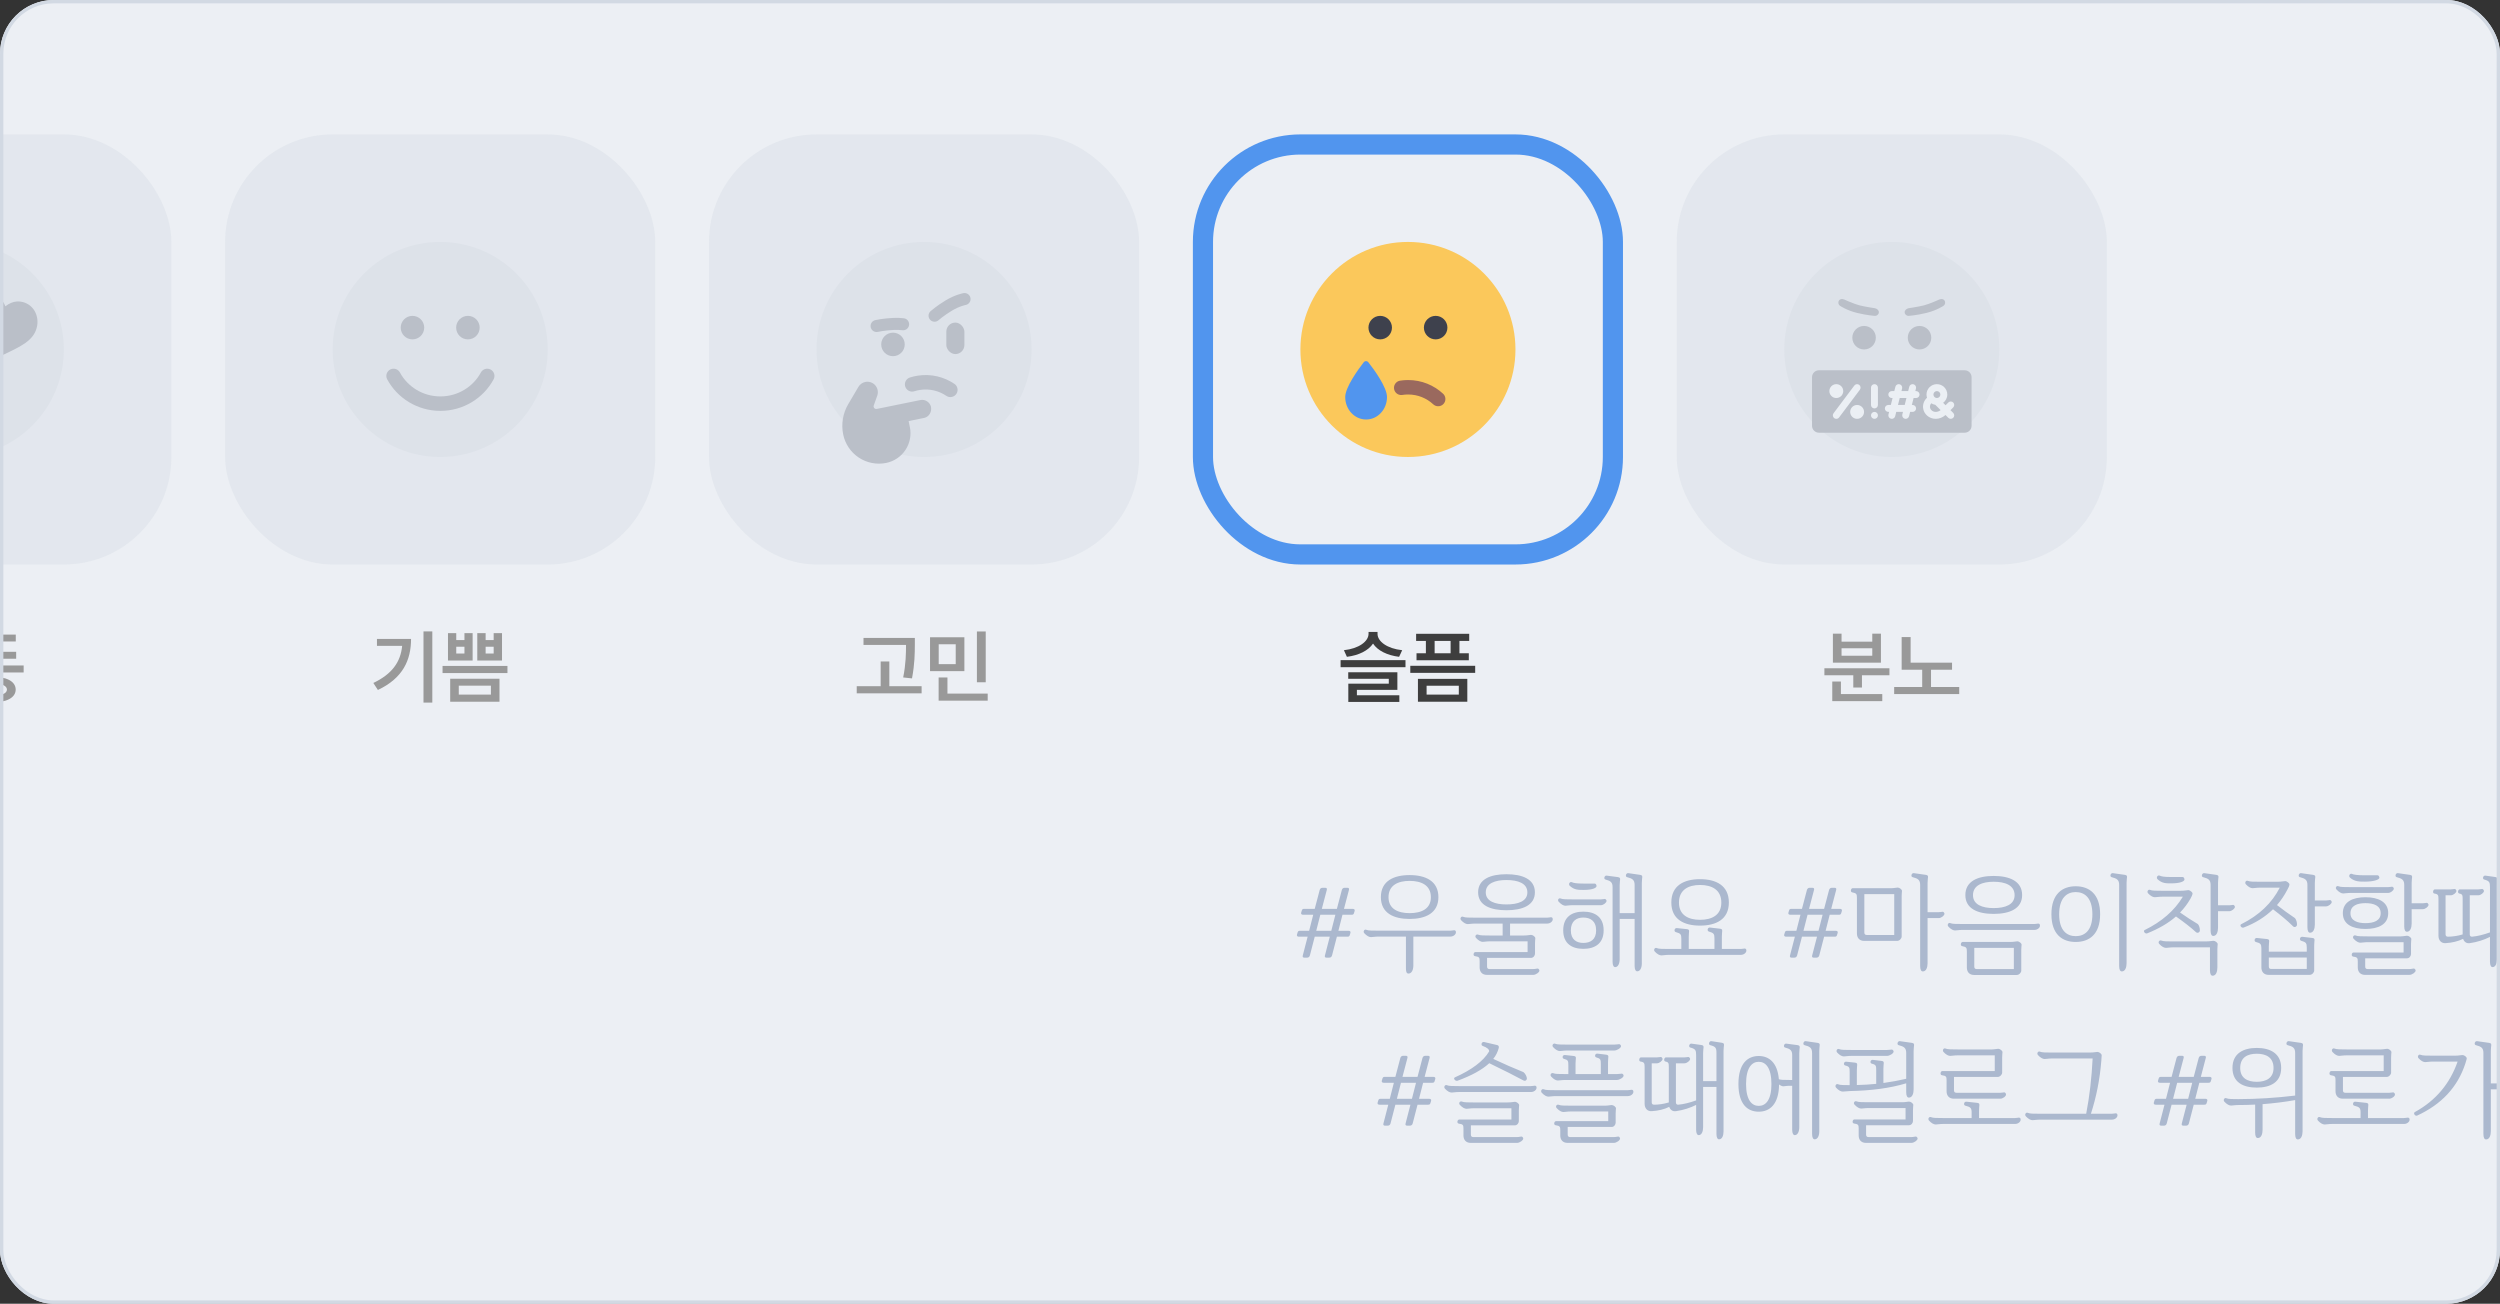 <svg width="744" height="388" viewBox="0 0 744 388" fill="none" xmlns="http://www.w3.org/2000/svg">
<rect x="0" y="0" width="744" height="388" fill="#333333" stroke="none"/>
<g clip-path="url(#clip0_1_32686)">
<rect width="744" height="388" rx="16" fill="#ECEFF4"/>
<path d="M424.96 328.76H421.856L420.416 334.328C420.288 334.776 420 335 419.552 335H418.784C418.336 335 418.176 334.776 418.304 334.328L419.744 328.76H415.264L413.824 334.328C413.696 334.776 413.408 335 412.96 335H412.192C411.744 335 411.584 334.776 411.712 334.328L413.152 328.76H410.56C410.112 328.76 409.856 328.536 409.984 328.12L410.176 327.48C410.304 327.096 410.464 327 410.912 327H413.6L414.816 322.232H411.808C411.36 322.232 411.104 322.008 411.232 321.592L411.424 320.952C411.552 320.568 411.712 320.472 412.16 320.472H415.264L416.736 314.872C416.864 314.424 417.152 314.2 417.6 314.2H418.368C418.816 314.2 418.976 314.424 418.848 314.872L417.376 320.472H421.856L423.328 314.872C423.456 314.424 423.744 314.2 424.192 314.2H424.96C425.408 314.2 425.568 314.424 425.44 314.872L423.968 320.472H426.56C427.008 320.472 427.264 320.696 427.136 321.112L426.944 321.752C426.816 322.136 426.656 322.232 426.208 322.232H423.52L422.304 327H425.312C425.76 327 426.016 327.224 425.888 327.64L425.696 328.28C425.568 328.664 425.408 328.76 424.96 328.76ZM416.928 322.232L415.712 327H420.192L421.408 322.232H416.928ZM450.821 327.896C451.365 327.896 452.101 328.472 452.101 328.888C452.101 329.176 452.005 329.592 452.005 330.456V333.592V333.656C452.005 334.168 451.557 334.904 450.821 334.904H437.733V337.656C437.733 338.136 437.957 338.392 438.437 338.392H451.493C452.101 338.392 452.485 338.232 452.773 338.232C453.029 338.232 453.317 338.552 453.317 338.84C453.317 339.352 452.261 340.12 451.493 340.12H437.669C436.261 340.12 435.525 339.192 435.525 337.912V335.864C435.525 334.872 435.429 334.552 434.149 334.392C433.445 334.296 433.701 333.176 434.245 333.176H449.797V329.816H438.629C437.637 329.816 436.965 329.976 436.453 329.976C435.909 329.976 435.205 329.624 434.469 328.824C433.957 328.312 434.501 327.576 435.077 327.832C435.621 328.088 436.933 328.088 438.629 328.088H448.581C449.957 328.088 450.341 327.896 450.821 327.896ZM446.021 311.896C445.733 313.016 445.221 314.104 444.389 315.128C447.653 316.664 450.661 317.976 453.381 319.064C453.925 319.48 454.405 320.408 454.405 320.984C454.405 321.432 453.925 321.848 453.349 321.528C451.013 320.28 447.621 318.52 443.205 316.408C441.093 318.36 437.957 320.088 433.765 321.624C433.125 321.848 432.357 320.92 432.965 320.632C437.893 318.424 441.445 315.832 443.173 312.888C443.205 312.312 442.629 311.768 441.221 311.256C440.613 311.032 440.933 309.944 441.669 310.104L445.509 311C446.149 311.128 446.085 311.672 446.021 311.896ZM430.021 323.992C429.541 323.48 430.053 322.68 430.629 322.968C431.173 323.224 432.485 323.224 434.181 323.224H455.621C456.197 323.224 456.453 323.096 456.741 323.096C457.125 323.096 457.285 323.32 457.285 323.704C457.285 324.344 456.549 324.984 455.621 324.984H434.181C433.189 324.984 432.517 325.144 432.005 325.144C431.461 325.144 430.757 324.792 430.021 323.992ZM479.634 328.856C480.178 328.856 480.914 329.432 480.914 329.848C480.914 330.136 480.818 330.552 480.818 331.416V334.072V334.136C480.818 334.648 480.37 335.384 479.634 335.384H466.546V337.656C466.546 338.136 466.77 338.392 467.25 338.392H480.306C480.914 338.392 481.298 338.232 481.586 338.232C481.842 338.232 482.13 338.552 482.13 338.84C482.13 339.352 481.074 340.12 480.306 340.12H466.482C465.074 340.12 464.338 339.192 464.338 337.912V336.344C464.338 335.352 464.242 335.032 462.962 334.872C462.258 334.776 462.514 333.656 463.058 333.656H478.61V330.776H467.442C466.45 330.776 465.778 330.936 465.266 330.936C464.722 330.936 464.018 330.584 463.282 329.784C462.77 329.272 463.314 328.536 463.89 328.792C464.434 329.048 465.746 329.048 467.442 329.048H477.778C478.834 329.016 479.186 328.856 479.634 328.856ZM481.202 321.4H465.81C464.818 321.4 464.146 321.56 463.634 321.56C463.09 321.56 462.386 321.208 461.65 320.408C461.138 319.896 461.682 319.128 462.258 319.384C462.802 319.64 464.114 319.64 465.81 319.64H466.738V317.016C466.738 315.704 466.674 315.448 465.394 315.096C464.786 314.936 464.978 313.88 465.746 313.976L468.402 314.264C469.042 314.328 468.978 314.744 468.978 314.968C468.978 315.256 468.882 315.672 468.882 316.536V319.64H476.402V316.632C476.402 315.352 476.338 315.032 475.058 314.68C474.45 314.52 474.642 313.464 475.41 313.56L478.066 313.88C478.706 313.976 478.642 314.36 478.642 314.584C478.642 314.872 478.546 315.288 478.546 316.152V319.64H481.202C481.874 319.64 482.354 319.512 482.642 319.512C482.898 319.512 483.186 319.832 483.186 320.12C483.186 320.632 482.002 321.4 481.202 321.4ZM458.834 325.208C458.354 324.696 458.866 323.896 459.442 324.184C459.986 324.44 461.298 324.44 462.994 324.44H484.434C485.01 324.44 485.266 324.312 485.554 324.312C485.938 324.312 486.098 324.536 486.098 324.92C486.098 325.56 485.362 326.2 484.434 326.2H462.994C462.002 326.2 461.33 326.36 460.818 326.36C460.274 326.36 459.57 326.008 458.834 325.208ZM480.434 312.632H466.385C465.394 312.632 464.722 312.792 464.21 312.792C463.666 312.792 462.962 312.44 462.226 311.64C461.714 311.128 462.258 310.36 462.834 310.616C463.378 310.872 464.69 310.872 466.385 310.872H480.434C481.106 310.872 481.586 310.744 481.874 310.744C482.13 310.744 482.418 311.064 482.418 311.352C482.418 311.864 481.234 312.632 480.434 312.632ZM506.846 313.4V321.752H510.814V313.336C510.814 311.832 510.558 311.448 508.926 311.032C508.318 310.872 508.638 309.752 509.31 309.848L512.446 310.328C513.118 310.424 513.054 310.808 513.054 311.032C513.054 311.288 512.926 311.832 512.926 312.728V336.696C512.926 337.944 512.51 339.064 511.582 339.064C511.166 339.064 510.814 338.584 510.814 337.464V323.48H506.846V335.448C506.846 336.696 506.43 337.816 505.534 337.816C505.118 337.816 504.766 337.336 504.766 336.216V328.824C502.974 329.72 500.99 330.36 498.782 330.68C497.726 330.84 497.054 330.232 496.766 329.4C495.294 330.136 493.566 330.552 491.582 330.68C490.174 330.776 489.438 329.752 489.438 328.472V317.56C489.438 316.44 489.342 316.088 488.254 315.928C487.55 315.832 487.838 314.68 488.35 314.68H493.118C493.726 314.68 493.95 314.552 494.238 314.552C494.494 314.552 494.782 314.872 494.782 315.16C494.782 315.672 493.822 316.44 493.118 316.44H491.55V328.024C491.55 328.504 491.774 328.76 492.254 328.76C493.566 328.76 495.134 328.536 496.638 328.088V317.56C496.638 316.44 496.574 316.088 495.678 315.928C494.974 315.8 495.262 314.68 495.774 314.68H501.31C501.918 314.68 502.142 314.552 502.43 314.552C502.686 314.552 502.974 314.872 502.974 315.16C502.974 315.672 502.014 316.44 501.31 316.44H498.75V328.024C498.75 328.504 498.974 328.792 499.454 328.76C501.15 328.6 502.878 328.152 504.766 327.48V313.976C504.766 312.536 504.574 312.152 503.006 311.736C502.43 311.576 502.718 310.488 503.39 310.584L506.366 311C507.038 311.096 506.974 311.48 506.974 311.704C506.974 311.96 506.846 312.504 506.846 313.4ZM517.355 322.584C517.355 316.536 520.075 314.264 523.403 314.264C526.411 314.264 528.971 316.184 529.387 321.176C529.867 321.368 530.763 321.4 532.523 321.4H533.355V314.008C533.355 312.568 532.779 312.152 531.211 311.736C530.635 311.576 530.923 310.488 531.595 310.584L534.987 311.032C535.659 311.128 535.595 311.512 535.595 311.736C535.595 311.992 535.467 312.536 535.467 313.432V335.448C535.467 336.696 535.019 337.816 534.123 337.816C533.707 337.816 533.355 337.336 533.355 336.216V323.128H532.523C531.531 323.128 531.211 323.288 530.699 323.288C530.411 323.288 529.931 323.096 529.451 322.744C529.387 328.664 526.667 330.84 523.403 330.84C520.075 330.84 517.355 328.632 517.355 322.584ZM519.627 322.616C519.627 327.416 521.355 329.112 523.403 329.112C525.451 329.112 527.179 327.416 527.179 322.616C527.179 317.752 525.451 315.992 523.403 315.992C521.355 315.992 519.627 317.752 519.627 322.616ZM541.419 312.76V336.696C541.419 337.944 540.971 339.064 540.043 339.064C539.627 339.064 539.275 338.584 539.275 337.464V313.368C539.275 311.864 538.635 311.448 537.003 311.032C536.395 310.872 536.715 309.752 537.387 309.848L540.939 310.36C541.611 310.456 541.547 310.84 541.547 311.064C541.547 311.32 541.419 311.864 541.419 312.76ZM569.495 312.76V324.216C569.495 325.464 569.079 326.648 568.087 326.648C567.607 326.648 567.287 326.168 567.287 325.016V322.392C562.423 323.864 556.823 324.568 550.583 324.696C549.591 324.728 548.919 324.856 548.407 324.856C547.863 324.856 547.159 324.504 546.423 323.704C545.943 323.192 546.455 322.392 547.031 322.68C547.543 322.936 548.823 322.936 550.455 322.936V319C550.455 317.72 550.423 317.4 549.111 317.08C548.503 316.92 548.695 315.864 549.463 315.96L552.119 316.248C552.759 316.312 552.695 316.728 552.695 316.952C552.695 317.24 552.599 317.656 552.599 318.52V322.904C554.551 322.872 556.471 322.744 558.359 322.552V318.488C558.359 317.208 558.327 316.856 557.015 316.536C556.407 316.376 556.599 315.32 557.367 315.416L560.023 315.736C560.663 315.8 560.599 316.216 560.599 316.44C560.599 316.728 560.503 317.144 560.503 318.008V322.296C562.807 321.976 565.079 321.56 567.287 321.048V313.368C567.287 311.864 566.647 311.448 565.015 311.032C564.407 310.872 564.727 309.752 565.399 309.848L569.015 310.36C569.687 310.456 569.623 310.84 569.623 311.064C569.623 311.32 569.495 311.864 569.495 312.76ZM568.119 327.832C568.663 327.832 569.399 328.408 569.399 328.824C569.399 329.112 569.303 329.528 569.303 330.392V333.56V333.624C569.303 334.136 568.855 334.872 568.119 334.872H555.351V337.656C555.351 338.136 555.575 338.392 556.055 338.392H568.855C569.463 338.392 569.847 338.232 570.135 338.232C570.391 338.232 570.679 338.552 570.679 338.84C570.679 339.352 569.623 340.12 568.855 340.12H555.287C553.879 340.12 553.143 339.192 553.143 337.912V335.832C553.143 334.84 553.047 334.52 551.767 334.36C551.063 334.264 551.319 333.144 551.863 333.144H567.095V329.752H556.087C555.095 329.752 554.423 329.912 553.911 329.912C553.367 329.912 552.663 329.56 551.927 328.76C551.415 328.248 551.959 327.512 552.535 327.768C553.079 328.024 554.391 328.024 556.087 328.024H566.263C567.319 327.992 567.671 327.832 568.119 327.832ZM561.559 314.232H550.903C549.911 314.232 549.239 314.392 548.727 314.392C548.183 314.392 547.479 314.04 546.743 313.24C546.263 312.728 546.775 311.928 547.351 312.216C547.895 312.472 549.207 312.472 550.903 312.472H561.559C562.231 312.472 562.711 312.344 562.999 312.344C563.255 312.344 563.543 312.664 563.543 312.952C563.543 313.496 562.359 314.232 561.559 314.232ZM594.66 312.12C595.204 312.12 595.94 312.696 595.94 313.112C595.94 313.4 595.844 313.816 595.844 314.68V319.16V319.224C595.844 319.768 595.204 320.504 594.5 320.504H581.508V324.472C581.508 324.952 581.732 325.208 582.212 325.208H595.332C595.908 325.208 596.164 325.08 596.452 325.08C596.708 325.08 596.996 325.432 596.996 325.72C596.996 326.264 596.036 326.968 595.332 326.968H581.444C580.036 326.968 579.3 326.04 579.3 324.76V321.464C579.3 320.472 579.204 320.152 577.924 319.992C577.22 319.896 577.508 318.744 578.02 318.744H593.636V314.072H582.564C581.572 314.072 580.9 314.232 580.388 314.232C579.844 314.232 579.14 313.88 578.404 313.08C577.924 312.568 578.436 311.768 579.012 312.056C579.556 312.312 580.868 312.312 582.564 312.312H592.804C593.86 312.28 594.244 312.12 594.66 312.12ZM574.084 333.496C573.604 332.984 574.116 332.184 574.692 332.472C575.236 332.728 576.548 332.728 578.244 332.728H586.756V331.032C586.756 329.752 586.436 329.432 584.868 329.048C584.26 328.888 584.452 327.768 585.22 327.864L588.484 328.216C589.124 328.28 589.06 328.696 589.06 328.92C589.06 329.208 588.964 329.624 588.964 330.488V332.728H599.684C600.26 332.728 600.516 332.6 600.804 332.6C601.188 332.6 601.348 332.824 601.348 333.208C601.348 333.848 600.612 334.488 599.684 334.488H578.244C577.252 334.488 576.58 334.648 576.068 334.648C575.524 334.648 574.82 334.296 574.084 333.496ZM625.36 315.608C624.912 321.272 623.856 326.52 622.256 331.448H628.496C629.072 331.448 629.328 331.32 629.616 331.32C630 331.32 630.16 331.544 630.16 331.928C630.16 332.568 629.424 333.208 628.496 333.208H607.056C606.064 333.208 605.392 333.368 604.88 333.368C604.336 333.368 603.632 333.016 602.896 332.216C602.416 331.704 602.928 330.904 603.504 331.192C604.048 331.448 605.36 331.448 607.056 331.448H620.848C621.872 326.2 622.48 320.696 622.768 315H610.672C609.68 315 609.008 315.16 608.496 315.16C607.952 315.16 607.248 314.808 606.512 314.008C606.032 313.496 606.544 312.696 607.12 312.984C607.664 313.24 608.976 313.24 610.672 313.24H621.84C623.184 313.24 623.728 313.048 624.176 313.048C624.72 313.048 625.456 313.624 625.456 314.04C625.456 314.328 625.392 314.744 625.36 315.608Z" fill="#ABB8CE"/>
<path d="M655.96 328.76H652.856L651.416 334.328C651.288 334.776 651 335 650.552 335H649.784C649.336 335 649.176 334.776 649.304 334.328L650.744 328.76H646.264L644.824 334.328C644.696 334.776 644.408 335 643.96 335H643.192C642.744 335 642.584 334.776 642.712 334.328L644.152 328.76H641.56C641.112 328.76 640.856 328.536 640.984 328.12L641.176 327.48C641.304 327.096 641.464 327 641.912 327H644.6L645.816 322.232H642.808C642.36 322.232 642.104 322.008 642.232 321.592L642.424 320.952C642.552 320.568 642.712 320.472 643.16 320.472H646.264L647.736 314.872C647.864 314.424 648.152 314.2 648.6 314.2H649.368C649.816 314.2 649.976 314.424 649.848 314.872L648.376 320.472H652.856L654.328 314.872C654.456 314.424 654.744 314.2 655.192 314.2H655.96C656.408 314.2 656.568 314.424 656.44 314.872L654.968 320.472H657.56C658.008 320.472 658.264 320.696 658.136 321.112L657.944 321.752C657.816 322.136 657.656 322.232 657.208 322.232H654.52L653.304 327H656.312C656.76 327 657.016 327.224 656.888 327.64L656.696 328.28C656.568 328.664 656.408 328.76 655.96 328.76ZM647.928 322.232L646.712 327H651.192L652.408 322.232H647.928ZM664.381 317.816C664.381 313.496 667.613 311.864 671.613 311.864C675.613 311.864 678.877 313.496 678.877 317.816C678.877 322.136 675.613 323.672 671.613 323.672C667.613 323.672 664.381 322.136 664.381 317.816ZM666.141 327.096C671.549 327.096 677.597 326.712 683.037 326.04V313.368C683.037 311.864 682.397 311.448 680.765 311.032C680.157 310.872 680.477 309.752 681.149 309.848L684.765 310.36C685.437 310.456 685.373 310.84 685.373 311.064C685.373 311.32 685.245 311.864 685.245 312.76V336.664C685.245 337.912 684.829 339.096 683.837 339.096C683.357 339.096 683.037 338.616 683.037 337.464V327.384C679.997 327.928 676.701 328.344 673.341 328.6V336.248C673.341 337.496 672.925 338.68 671.933 338.68C671.453 338.68 671.133 338.2 671.133 337.048V328.728C669.437 328.824 667.773 328.856 666.141 328.856C665.149 328.856 664.477 329.016 663.965 329.016C663.421 329.016 662.717 328.664 661.981 327.864C661.501 327.352 662.013 326.552 662.589 326.84C663.133 327.096 664.445 327.096 666.141 327.096ZM666.685 317.848C666.685 320.888 668.925 321.944 671.613 321.944C674.301 321.944 676.605 320.888 676.605 317.848C676.605 314.616 674.301 313.592 671.613 313.592C668.925 313.592 666.685 314.616 666.685 317.848ZM710.41 312.12C710.954 312.12 711.69 312.696 711.69 313.112C711.69 313.4 711.594 313.816 711.594 314.68V319.16V319.224C711.594 319.768 710.954 320.504 710.25 320.504H697.258V324.472C697.258 324.952 697.482 325.208 697.962 325.208H711.082C711.658 325.208 711.914 325.08 712.202 325.08C712.458 325.08 712.746 325.432 712.746 325.72C712.746 326.264 711.786 326.968 711.082 326.968H697.194C695.786 326.968 695.05 326.04 695.05 324.76V321.464C695.05 320.472 694.954 320.152 693.674 319.992C692.97 319.896 693.258 318.744 693.77 318.744H709.386V314.072H698.314C697.322 314.072 696.65 314.232 696.138 314.232C695.594 314.232 694.89 313.88 694.154 313.08C693.674 312.568 694.186 311.768 694.762 312.056C695.306 312.312 696.618 312.312 698.314 312.312H708.554C709.61 312.28 709.994 312.12 710.41 312.12ZM689.834 333.496C689.354 332.984 689.866 332.184 690.442 332.472C690.986 332.728 692.298 332.728 693.994 332.728H702.506V331.032C702.506 329.752 702.186 329.432 700.618 329.048C700.01 328.888 700.202 327.768 700.97 327.864L704.234 328.216C704.874 328.28 704.81 328.696 704.81 328.92C704.81 329.208 704.714 329.624 704.714 330.488V332.728H715.434C716.01 332.728 716.266 332.6 716.554 332.6C716.938 332.6 717.098 332.824 717.098 333.208C717.098 333.848 716.362 334.488 715.434 334.488H693.994C693.002 334.488 692.33 334.648 691.818 334.648C691.274 334.648 690.57 334.296 689.834 333.496ZM744.63 324.184H741.27V336.664C741.27 337.912 740.854 339.096 739.862 339.096C739.382 339.096 739.062 338.616 739.062 337.464V313.368C739.062 311.864 738.422 311.448 736.79 311.032C736.182 310.872 736.502 309.752 737.174 309.848L740.79 310.36C741.462 310.456 741.398 310.84 741.398 311.064C741.398 311.32 741.27 311.864 741.27 312.76V322.424H744.63C745.238 322.424 745.462 322.296 745.75 322.296C746.006 322.296 746.294 322.616 746.294 322.904C746.294 323.416 745.334 324.184 744.63 324.184ZM718.678 330.936C725.014 327.48 729.174 322.296 731.382 315.928H723.926C722.934 315.928 722.262 316.088 721.75 316.088C721.206 316.088 720.502 315.736 719.766 314.936C719.286 314.424 719.798 313.624 720.374 313.912C720.918 314.168 722.23 314.168 723.926 314.168H730.518C731.862 314.168 732.374 313.976 732.822 313.976C733.366 313.976 734.102 314.552 734.102 314.968C734.102 315.32 733.846 315.832 733.686 316.504C731.414 323.512 726.582 328.664 719.35 331.992C718.71 332.28 718.07 331.256 718.678 330.936Z" fill="#ABB8CE"/>
<path d="M400.96 278.76H397.856L396.416 284.328C396.288 284.776 396 285 395.552 285H394.784C394.336 285 394.176 284.776 394.304 284.328L395.744 278.76H391.264L389.824 284.328C389.696 284.776 389.408 285 388.96 285H388.192C387.744 285 387.584 284.776 387.712 284.328L389.152 278.76H386.56C386.112 278.76 385.856 278.536 385.984 278.12L386.176 277.48C386.304 277.096 386.464 277 386.912 277H389.6L390.816 272.232H387.808C387.36 272.232 387.104 272.008 387.232 271.592L387.424 270.952C387.552 270.568 387.712 270.472 388.16 270.472H391.264L392.736 264.872C392.864 264.424 393.152 264.2 393.6 264.2H394.368C394.816 264.2 394.976 264.424 394.848 264.872L393.376 270.472H397.856L399.328 264.872C399.456 264.424 399.744 264.2 400.192 264.2H400.96C401.408 264.2 401.568 264.424 401.44 264.872L399.968 270.472H402.56C403.008 270.472 403.264 270.696 403.136 271.112L402.944 271.752C402.816 272.136 402.656 272.232 402.208 272.232H399.52L398.304 277H401.312C401.76 277 402.016 277.224 401.888 277.64L401.696 278.28C401.568 278.664 401.408 278.76 400.96 278.76ZM392.928 272.232L391.712 277H396.192L397.408 272.232H392.928ZM410.949 266.984C410.949 262.184 414.757 260.424 419.493 260.424C424.229 260.424 428.069 262.184 428.069 266.984C428.069 271.752 424.229 273.48 419.493 273.48C414.757 273.48 410.949 271.752 410.949 266.984ZM413.221 267.016C413.221 270.504 416.069 271.752 419.493 271.752C422.981 271.752 425.829 270.504 425.829 267.016C425.829 263.432 422.981 262.152 419.493 262.152C416.069 262.152 413.221 263.432 413.221 267.016ZM406.021 277.736C405.541 277.224 406.053 276.424 406.629 276.712C407.173 276.968 408.485 276.968 410.181 276.968H431.621C432.197 276.968 432.453 276.84 432.741 276.84C433.125 276.84 433.285 277.064 433.285 277.448C433.285 278.088 432.549 278.728 431.621 278.728H420.613V287.304C420.613 288.552 420.165 289.736 419.141 289.736C418.469 289.736 418.405 288.84 418.405 288.104V278.728H410.181C409.189 278.728 408.517 278.888 408.005 278.888C407.461 278.888 406.757 278.536 406.021 277.736ZM439.282 279.144C438.77 278.632 439.314 277.896 439.89 278.152C440.434 278.408 441.746 278.408 443.442 278.408H447.186V274.856H438.994C438.002 274.856 437.33 275.016 436.818 275.016C436.274 275.016 435.57 274.664 434.834 273.864C434.354 273.352 434.866 272.552 435.442 272.84C435.986 273.096 437.298 273.096 438.994 273.096H460.434C461.01 273.096 461.266 272.968 461.554 272.968C461.938 272.968 462.098 273.192 462.098 273.576C462.098 274.216 461.362 274.856 460.434 274.856H449.394V278.408H453.394C454.77 278.408 455.154 278.216 455.634 278.216C456.178 278.216 456.914 278.792 456.914 279.208C456.914 279.496 456.818 279.912 456.818 280.776V283.816C456.818 284.328 456.37 285.064 455.634 285.064H442.546V287.656C442.546 288.136 442.77 288.392 443.25 288.392H456.306C456.914 288.392 457.298 288.232 457.586 288.232C457.842 288.232 458.13 288.552 458.13 288.84C458.13 289.352 457.074 290.12 456.306 290.12H442.482C441.074 290.12 440.338 289.192 440.338 287.912V286.024C440.338 285.032 440.242 284.712 438.962 284.552C438.258 284.456 438.514 283.336 439.058 283.336H454.61V280.136H443.442C442.45 280.136 441.778 280.296 441.266 280.296C440.722 280.296 440.018 279.944 439.282 279.144ZM439.89 265.544C439.89 261.608 443.634 260.168 448.306 260.168C453.01 260.168 456.786 261.608 456.786 265.544C456.786 269.48 453.01 270.888 448.306 270.888C443.634 270.888 439.89 269.48 439.89 265.544ZM442.161 265.576C442.161 268.232 444.978 269.16 448.306 269.16C451.73 269.16 454.546 268.232 454.546 265.576C454.546 262.856 451.73 261.896 448.306 261.896C444.978 261.896 442.161 262.856 442.161 265.576ZM482.014 263.432V271.752H486.462V263.368C486.462 261.864 485.822 261.448 484.19 261.032C483.582 260.872 483.902 259.752 484.574 259.848L488.126 260.36C488.798 260.456 488.734 260.84 488.734 261.064C488.734 261.32 488.606 261.864 488.606 262.76V286.696C488.606 287.944 488.158 289.064 487.23 289.064C486.814 289.064 486.462 288.584 486.462 287.464V273.48H482.014V285.448C482.014 286.696 481.566 287.816 480.67 287.816C480.254 287.816 479.902 287.336 479.902 286.216V264.008C479.902 262.568 479.326 262.152 477.758 261.736C477.182 261.576 477.47 260.488 478.142 260.584L481.534 261.032C482.206 261.128 482.142 261.512 482.142 261.736C482.142 261.992 482.014 262.536 482.014 263.432ZM465.214 276.872C465.214 272.808 467.87 271.304 471.198 271.304C474.558 271.304 477.246 272.808 477.246 276.872C477.246 280.872 474.558 282.376 471.198 282.376C467.87 282.376 465.214 280.872 465.214 276.872ZM467.486 276.904C467.486 279.656 469.214 280.616 471.198 280.616C473.278 280.616 475.006 279.656 475.006 276.904C475.006 274.056 473.278 273.064 471.198 273.064C469.214 273.064 467.486 274.056 467.486 276.904ZM476.446 269.384H468.03C467.038 269.384 466.366 269.544 465.854 269.544C465.31 269.544 464.606 269.16 463.87 268.36C463.39 267.848 463.902 267.112 464.478 267.4C465.022 267.656 466.334 267.656 468.03 267.656H476.446C477.022 267.656 477.278 267.528 477.566 267.528C477.822 267.528 478.11 267.816 478.11 268.104C478.11 268.648 477.15 269.384 476.446 269.384ZM471.326 264.84C469.758 264.84 468.51 264.872 467.166 263.624C466.654 263.144 467.166 262.28 467.774 262.536C468.318 262.792 469.182 262.952 471.326 262.952H474.622C474.878 262.952 475.134 263.336 475.134 263.688C475.134 264.232 473.982 264.84 471.326 264.84ZM497.387 268.584C497.387 263.496 501.195 261.64 505.931 261.64C510.667 261.64 514.507 263.496 514.507 268.584C514.507 273.64 510.667 275.464 505.931 275.464C501.195 275.464 497.387 273.64 497.387 268.584ZM499.659 268.616C499.659 272.36 502.507 273.736 505.931 273.736C509.419 273.736 512.267 272.36 512.267 268.616C512.267 264.776 509.419 263.368 505.931 263.368C502.507 263.368 499.659 264.776 499.659 268.616ZM492.459 283.176C491.979 282.664 492.491 281.864 493.067 282.152C493.611 282.408 494.923 282.408 496.619 282.408H500.363V279.336C500.363 278.056 500.171 277.8 498.699 277.384C498.091 277.224 498.283 276.104 499.051 276.2L502.091 276.52C502.731 276.584 502.667 277 502.667 277.224C502.667 277.512 502.571 277.928 502.571 278.792V282.408H510.219V279.208C510.219 277.928 509.995 277.64 508.555 277.224C507.947 277.064 508.139 275.944 508.907 276.04L511.947 276.392C512.587 276.456 512.523 276.872 512.523 277.096C512.523 277.384 512.427 277.8 512.427 278.664V282.408H518.059C518.635 282.408 518.891 282.28 519.179 282.28C519.563 282.28 519.723 282.504 519.723 282.888C519.723 283.528 518.987 284.168 518.059 284.168H496.619C495.627 284.168 494.955 284.328 494.443 284.328C493.899 284.328 493.195 283.976 492.459 283.176Z" fill="#ABB8CE"/>
<path d="M545.96 278.76H542.856L541.416 284.328C541.288 284.776 541 285 540.552 285H539.784C539.336 285 539.176 284.776 539.304 284.328L540.744 278.76H536.264L534.824 284.328C534.696 284.776 534.408 285 533.96 285H533.192C532.744 285 532.584 284.776 532.712 284.328L534.152 278.76H531.56C531.112 278.76 530.856 278.536 530.984 278.12L531.176 277.48C531.304 277.096 531.464 277 531.912 277H534.6L535.816 272.232H532.808C532.36 272.232 532.104 272.008 532.232 271.592L532.424 270.952C532.552 270.568 532.712 270.472 533.16 270.472H536.264L537.736 264.872C537.864 264.424 538.152 264.2 538.6 264.2H539.368C539.816 264.2 539.976 264.424 539.848 264.872L538.376 270.472H542.856L544.328 264.872C544.456 264.424 544.744 264.2 545.192 264.2H545.96C546.408 264.2 546.568 264.424 546.44 264.872L544.968 270.472H547.56C548.008 270.472 548.264 270.696 548.136 271.112L547.944 271.752C547.816 272.136 547.656 272.232 547.208 272.232H544.52L543.304 277H546.312C546.76 277 547.016 277.224 546.888 277.64L546.696 278.28C546.568 278.664 546.408 278.76 545.96 278.76ZM537.928 272.232L536.712 277H541.192L542.408 272.232H537.928ZM564.589 280.008H554.765C553.357 280.008 552.621 279.08 552.621 277.8V267.208C552.621 266.088 552.493 265.8 551.245 265.576C550.541 265.48 550.829 264.328 551.341 264.328H562.893C563.949 264.296 564.301 264.136 564.749 264.136C565.293 264.136 566.029 264.712 566.029 265.128C566.029 265.416 565.933 265.832 565.933 266.696V278.728C565.933 279.272 565.325 280.008 564.589 280.008ZM554.829 277.512C554.829 277.992 555.053 278.248 555.533 278.248H563.725V266.088H554.829V277.512ZM577.005 273.224H573.645V286.664C573.645 287.912 573.229 289.096 572.237 289.096C571.757 289.096 571.437 288.616 571.437 287.464V263.368C571.437 261.864 570.797 261.448 569.165 261.032C568.557 260.872 568.877 259.752 569.549 259.848L573.165 260.36C573.837 260.456 573.773 260.84 573.773 261.064C573.773 261.32 573.645 261.864 573.645 262.76V271.464H577.005C577.613 271.464 577.837 271.336 578.125 271.336C578.381 271.336 578.669 271.656 578.669 271.944C578.669 272.456 577.709 273.224 577.005 273.224ZM600.186 290.152H587.482C586.074 290.152 585.338 289.224 585.338 287.944V283.208C585.338 282.088 585.21 281.8 583.962 281.576C583.258 281.48 583.546 280.328 584.058 280.328H598.106C599.482 280.328 599.866 280.136 600.346 280.136C600.89 280.136 601.626 280.712 601.626 281.128C601.626 281.416 601.53 281.832 601.53 282.696V288.872C601.53 289.416 600.922 290.152 600.186 290.152ZM584.89 266.376C584.89 262.216 588.634 260.68 593.306 260.68C598.01 260.68 601.786 262.216 601.786 266.376C601.786 270.472 598.01 271.976 593.306 271.976C588.634 271.976 584.89 270.472 584.89 266.376ZM587.161 266.408C587.161 269.224 589.946 270.248 593.306 270.248C596.762 270.248 599.546 269.224 599.546 266.408C599.546 263.464 596.762 262.408 593.306 262.408C589.946 262.408 587.161 263.464 587.161 266.408ZM587.546 287.656C587.546 288.136 587.77 288.392 588.25 288.392H599.322V282.088H587.546V287.656ZM579.834 275.752C579.354 275.24 579.866 274.44 580.442 274.728C580.986 274.984 582.298 274.984 583.994 274.984H605.434C606.01 274.984 606.266 274.856 606.554 274.856C606.938 274.856 607.098 275.08 607.098 275.464C607.098 276.104 606.362 276.744 605.434 276.744H583.994C583.002 276.744 582.33 276.904 581.818 276.904C581.274 276.904 580.57 276.552 579.834 275.752ZM632.87 262.76V286.664C632.87 287.912 632.454 289.096 631.462 289.096C630.982 289.096 630.662 288.616 630.662 287.464V263.368C630.662 261.864 630.022 261.448 628.39 261.032C627.782 260.872 628.102 259.752 628.774 259.848L632.39 260.36C633.062 260.456 632.998 260.84 632.998 261.064C632.998 261.32 632.87 261.864 632.87 262.76ZM610.502 272.072C610.502 266.024 613.766 263.752 617.734 263.752C621.702 263.752 624.998 266.024 624.998 272.072C624.998 278.12 621.702 280.328 617.734 280.328C613.766 280.328 610.502 278.12 610.502 272.072ZM612.806 272.104C612.806 276.904 615.078 278.6 617.734 278.6C620.422 278.6 622.694 276.904 622.694 272.104C622.694 267.24 620.422 265.48 617.734 265.48C615.078 265.48 612.806 267.24 612.806 272.104ZM654.675 277C654.611 277.448 654.003 277.864 653.491 277.384C651.923 275.944 650.099 274.536 647.571 272.744C645.235 274.792 642.355 276.424 638.995 277.768C638.387 278.024 637.683 277.064 638.259 276.776C643.283 274.312 647.123 271.016 649.619 266.856H643.443C642.451 266.856 641.779 267.016 641.266 267.016C640.723 267.016 640.019 266.664 639.283 265.864C638.803 265.352 639.315 264.552 639.891 264.84C640.435 265.096 641.747 265.096 643.443 265.096H648.915C650.259 265.096 650.771 264.904 651.219 264.904C651.763 264.904 652.499 265.544 652.499 265.896C652.499 266.248 652.211 266.856 651.891 267.432C651.027 268.936 650.003 270.312 648.787 271.56C650.707 272.904 652.307 273.96 654.099 275.016C654.451 275.4 654.739 276.264 654.675 277ZM660.083 262.76V269.416H663.443C664.051 269.416 664.275 269.288 664.563 269.288C664.819 269.288 665.107 269.608 665.107 269.896C665.107 270.408 664.147 271.176 663.443 271.176H660.083V276.104C660.083 277.352 659.667 278.536 658.675 278.536C658.195 278.536 657.875 278.056 657.875 276.904V263.368C657.875 261.864 657.235 261.448 655.603 261.032C654.995 260.872 655.315 259.752 655.987 259.848L659.603 260.36C660.275 260.456 660.211 260.84 660.211 261.064C660.211 261.32 660.083 261.864 660.083 262.76ZM659.891 282.536V287.944C659.891 289.192 659.475 290.376 658.483 290.376C658.003 290.376 657.683 289.896 657.683 288.744V281.928H646.771C645.779 281.928 645.107 282.088 644.595 282.088C644.051 282.088 643.347 281.736 642.611 280.936C642.099 280.424 642.643 279.656 643.219 279.912C643.763 280.168 645.075 280.168 646.771 280.168H656.371C657.747 280.168 658.227 279.976 658.707 279.976C659.251 279.976 659.987 280.552 659.987 280.968C659.987 281.256 659.891 281.672 659.891 282.536ZM646.195 262.888C644.627 262.888 643.443 262.92 642.099 261.672C641.587 261.192 642.099 260.328 642.707 260.584C643.251 260.84 644.051 261 646.195 261H649.587C649.843 261 650.099 261.384 650.099 261.736C650.099 262.28 648.851 262.888 646.195 262.888ZM687.359 290.12H675.135C673.727 290.12 672.991 289.192 672.991 287.912V282.28C672.991 281 672.767 280.68 671.327 280.328C670.719 280.168 670.911 279.048 671.679 279.144L674.719 279.464C675.359 279.528 675.295 279.944 675.295 280.168C675.295 280.456 675.199 280.872 675.199 281.736V283.208H686.495V281.96C686.495 280.68 686.239 280.36 684.831 279.976C684.223 279.816 684.415 278.696 685.183 278.792L688.223 279.144C688.863 279.208 688.799 279.624 688.799 279.848C688.799 280.136 688.703 280.552 688.703 281.416V288.776V288.84C688.703 289.384 688.095 290.12 687.359 290.12ZM683.583 275.272C683.519 275.72 682.879 276.168 682.399 275.656C680.767 274.024 678.751 272.36 676.447 270.6C674.143 272.84 671.263 274.696 667.711 276.04C667.071 276.296 666.399 275.336 666.975 275.048C672.383 272.36 676.127 268.712 678.463 264.168H672.543C671.551 264.168 670.879 264.328 670.367 264.328C669.823 264.328 669.119 263.976 668.383 263.176C667.903 262.664 668.415 261.864 668.991 262.152C669.535 262.408 670.847 262.408 672.543 262.408H677.759C679.103 262.408 679.615 262.216 680.063 262.216C680.607 262.216 681.343 262.856 681.343 263.208C681.343 263.56 681.055 264.168 680.735 264.744C679.871 266.408 678.847 267.944 677.631 269.352C679.423 270.76 681.215 272.04 682.975 273.224C683.327 273.608 683.647 274.536 683.583 275.272ZM688.895 262.76V267.976H692.255C692.863 267.976 693.087 267.848 693.375 267.848C693.631 267.848 693.919 268.168 693.919 268.456C693.919 268.968 692.959 269.736 692.255 269.736H688.895V275.144C688.895 276.392 688.479 277.576 687.487 277.576C687.007 277.576 686.687 277.096 686.687 275.944V263.368C686.687 261.864 686.047 261.448 684.415 261.032C683.807 260.872 684.127 259.752 684.799 259.848L688.415 260.36C689.087 260.456 689.023 260.84 689.023 261.064C689.023 261.32 688.895 261.864 688.895 262.76ZM675.903 288.36H686.495V284.968H675.199V287.624C675.199 288.104 675.423 288.36 675.903 288.36ZM697.228 271.752C697.228 268.328 700.236 267.016 703.948 267.016C707.692 267.016 710.732 268.328 710.732 271.752C710.732 275.176 707.692 276.456 703.948 276.456C700.236 276.456 697.228 275.176 697.228 271.752ZM716.332 278.472C716.876 278.472 717.612 279.048 717.612 279.464C717.612 279.752 717.516 280.168 717.516 281.032V283.944C717.516 284.456 717.068 285.192 716.332 285.192H703.884V287.656C703.884 288.136 704.108 288.392 704.588 288.392H717.068C717.676 288.392 718.06 288.232 718.348 288.232C718.604 288.232 718.892 288.552 718.892 288.84C718.892 289.352 717.836 290.12 717.068 290.12H703.82C702.411 290.12 701.676 289.192 701.676 287.912V286.152C701.676 285.16 701.58 284.84 700.3 284.68C699.596 284.584 699.852 283.464 700.396 283.464H715.308V280.392H704.62C703.628 280.392 702.956 280.552 702.444 280.552C701.9 280.552 701.196 280.2 700.46 279.4C699.948 278.888 700.492 278.152 701.068 278.408C701.612 278.664 702.924 278.664 704.62 278.664H714.476C715.532 278.632 715.884 278.472 716.332 278.472ZM717.708 262.76V268.808H721.068C721.676 268.808 721.9 268.68 722.188 268.68C722.444 268.68 722.732 269 722.732 269.288C722.732 269.8 721.772 270.568 721.068 270.568H717.708V274.856C717.708 276.104 717.292 277.288 716.3 277.288C715.82 277.288 715.5 276.808 715.5 275.656V263.368C715.5 261.864 714.86 261.448 713.228 261.032C712.62 260.872 712.94 259.752 713.612 259.848L717.228 260.36C717.9 260.456 717.836 260.84 717.836 261.064C717.836 261.32 717.708 261.864 717.708 262.76ZM699.5 271.784C699.5 273.992 701.548 274.728 703.948 274.728C706.444 274.728 708.492 273.992 708.492 271.784C708.492 269.512 706.444 268.776 703.948 268.776C701.548 268.776 699.5 269.512 699.5 271.784ZM710.732 265.736H699.5C698.508 265.736 697.836 265.896 697.324 265.896C696.78 265.896 696.076 265.512 695.34 264.712C694.86 264.2 695.372 263.464 695.948 263.752C696.492 264.008 697.804 264.008 699.5 264.008H710.732C711.308 264.008 711.564 263.88 711.852 263.88C712.108 263.88 712.396 264.168 712.396 264.456C712.396 265 711.436 265.736 710.732 265.736ZM703.82 262.376C702.252 262.376 700.684 262.408 699.34 261.16C698.828 260.68 699.34 259.816 699.948 260.072C700.492 260.328 701.676 260.488 703.82 260.488H707.596C707.852 260.488 708.108 260.872 708.108 261.224C708.108 261.768 706.476 262.376 703.82 262.376ZM743.096 263.4V271.752H747.064V263.336C747.064 261.832 746.808 261.448 745.176 261.032C744.568 260.872 744.888 259.752 745.56 259.848L748.696 260.328C749.368 260.424 749.304 260.808 749.304 261.032C749.304 261.288 749.176 261.832 749.176 262.728V286.696C749.176 287.944 748.76 289.064 747.832 289.064C747.416 289.064 747.064 288.584 747.064 287.464V273.48H743.096V285.448C743.096 286.696 742.68 287.816 741.784 287.816C741.368 287.816 741.016 287.336 741.016 286.216V278.824C739.224 279.72 737.24 280.36 735.032 280.68C733.976 280.84 733.304 280.232 733.016 279.4C731.544 280.136 729.816 280.552 727.832 280.68C726.424 280.776 725.688 279.752 725.688 278.472V267.56C725.688 266.44 725.592 266.088 724.504 265.928C723.8 265.832 724.088 264.68 724.6 264.68H729.368C729.976 264.68 730.2 264.552 730.488 264.552C730.744 264.552 731.032 264.872 731.032 265.16C731.032 265.672 730.072 266.44 729.368 266.44H727.8V278.024C727.8 278.504 728.024 278.76 728.504 278.76C729.816 278.76 731.384 278.536 732.888 278.088V267.56C732.888 266.44 732.824 266.088 731.928 265.928C731.224 265.8 731.512 264.68 732.024 264.68H737.56C738.168 264.68 738.392 264.552 738.68 264.552C738.936 264.552 739.224 264.872 739.224 265.16C739.224 265.672 738.264 266.44 737.56 266.44H735V278.024C735 278.504 735.224 278.792 735.704 278.76C737.4 278.6 739.128 278.152 741.016 277.48V263.976C741.016 262.536 740.824 262.152 739.256 261.736C738.68 261.576 738.968 260.488 739.64 260.584L742.616 261C743.288 261.096 743.224 261.48 743.224 261.704C743.224 261.96 743.096 262.504 743.096 263.4Z" fill="#ABB8CE"/>
<rect x="-77" y="40" width="128" height="128" rx="32" fill="#AFBACD" fill-opacity="0.15"/>
<g clip-path="url(#clip1_1_32686)">
<path d="M-13 136C4.673 136 19 121.673 19 104C19 86.327 4.673 72 -13 72C-30.673 72 -45 86.327 -45 104C-45 121.673 -30.673 136 -13 136Z" fill="#DDE2E9"/>
<path d="M-9.647 92.118C-10.111 93.857 -9.891 95.619 -8.949 97.671C-8.11 99.506 -6.73 101.508 -5.131 103.825C-4.585 104.617 -3.97 105.516 -3.333 106.463C-3.164 106.714 -2.91 106.896 -2.619 106.975C-2.325 107.056 -2.012 107.026 -1.74 106.889C-0.712 106.383 0.25 105.905 1.139 105.504C3.683 104.295 5.878 103.251 7.523 102.085C9.363 100.776 10.436 99.361 10.903 97.622C11.364 96.01 11.199 94.282 10.441 92.786C10.073 92.077 9.559 91.453 8.934 90.955C8.309 90.457 7.586 90.096 6.812 89.895C5.638 89.573 4.39 89.663 3.274 90.149C2.67 90.403 2.107 90.744 1.602 91.16C1.372 90.547 1.057 89.97 0.664 89.446C-0.061 88.474 -1.093 87.777 -2.265 87.467C-3.035 87.255 -3.842 87.207 -4.632 87.326C-5.423 87.445 -6.18 87.727 -6.855 88.156C-8.25 89.079 -9.247 90.494 -9.647 92.118Z" fill="#BABFC8"/>
</g>
<path d="M-16.328 187.898V192.727H-13.375V194.859H-16.328V199.805H-18.93V187.898H-16.328ZM-22.211 189.188C-22.234 194.695 -25.844 198.516 -32.172 200.203L-33.203 198.117C-28.293 196.852 -25.504 194.355 -25.047 191.297H-32.195V189.188H-22.211ZM-16.328 200.648V208.805H-30.039V200.648H-16.328ZM-27.438 202.781V206.742H-18.906V202.781H-27.438ZM7.039 198.047V200.133H-12.297V198.047H-3.906V196.031H-9.93V188.859H4.695V190.898H-7.328V193.969H4.812V196.031H-1.352V198.047H7.039ZM-2.664 201.352C1.906 201.352 4.648 202.734 4.672 205.219C4.648 207.68 1.906 209.086 -2.664 209.086C-7.281 209.086 -10.047 207.68 -10.047 205.219C-10.047 202.734 -7.281 201.352 -2.664 201.352ZM-2.664 203.344C-5.758 203.344 -7.422 204 -7.398 205.219C-7.422 206.438 -5.758 207.07 -2.664 207.07C0.359 207.07 2.047 206.438 2.07 205.219C2.047 204 0.359 203.344 -2.664 203.344Z" fill="#999999"/>
<rect x="67" y="40" width="128" height="128" rx="32" fill="#AFBACD" fill-opacity="0.15"/>
<g clip-path="url(#clip2_1_32686)">
<path d="M131 136C148.673 136 163 121.673 163 104C163 86.327 148.673 72 131 72C113.327 72 99 86.327 99 104C99 121.673 113.327 136 131 136Z" fill="#DDE2E9"/>
<path d="M122.75 101C124.683 101 126.25 99.433 126.25 97.5C126.25 95.567 124.683 94 122.75 94C120.817 94 119.25 95.567 119.25 97.5C119.25 99.433 120.817 101 122.75 101Z" fill="#BABFC8"/>
<path d="M139.25 101C141.183 101 142.75 99.433 142.75 97.5C142.75 95.567 141.183 94 139.25 94C137.317 94 135.75 95.567 135.75 97.5C135.75 99.433 137.317 101 139.25 101Z" fill="#BABFC8"/>
<path d="M145 111.875C142.351 116.783 137.104 120.125 131.062 120.125C125.021 120.125 119.774 116.783 117.125 111.875" stroke="#BABFC8" stroke-width="4.301" stroke-linecap="round"/>
</g>
<path d="M128.656 187.898V209.086H126.031V187.898H128.656ZM122.328 190.148C122.328 196.453 119.891 201.82 112.461 205.336L111.102 203.25C116.645 200.613 119.223 197.027 119.68 192.211H112.18V190.148H122.328ZM135.781 188.414V190.477H138.219V188.414H140.656V196.57H133.32V188.414H135.781ZM135.781 194.484H138.219V192.469H135.781V194.484ZM144.523 188.414V190.477H146.914V188.414H149.398V196.57H142.039V188.414H144.523ZM144.523 194.484H146.914V192.469H144.523V194.484ZM151.016 198.188V200.297H131.703V198.188H151.016ZM148.648 201.984V208.828H133.977V201.984H148.648ZM136.531 204.047V206.719H146.094V204.047H136.531Z" fill="#999999"/>
<rect x="211" y="40" width="128" height="128" rx="32" fill="#AFBACD" fill-opacity="0.15"/>
<path d="M275 136C292.673 136 307 121.673 307 104C307 86.327 292.673 72 275 72C257.327 72 243 86.327 243 104C243 121.673 257.327 136 275 136Z" fill="#DDE2E9"/>
<path d="M270.771 127.12L270.405 125.314L275.042 124.37C275.388 124.294 275.714 124.146 276 123.937C276.286 123.728 276.525 123.462 276.703 123.156C277.069 122.559 277.2 121.847 277.068 121.159C277.066 121.13 277.066 121.101 277.068 121.071C276.903 120.401 276.488 119.819 275.909 119.444C275.623 119.252 275.302 119.118 274.965 119.051C274.627 118.983 274.279 118.982 273.942 119.049L260.915 121.7C260.813 121.724 260.708 121.726 260.606 121.706C260.504 121.686 260.407 121.644 260.322 121.583C260.157 121.466 260.041 121.291 259.997 121.093C259.97 120.957 259.98 120.815 260.026 120.684L261.142 117.546V117.517C261.278 117.006 261.282 116.468 261.153 115.955C261.024 115.442 260.767 114.971 260.404 114.585C260.042 114.199 259.588 113.913 259.084 113.752C258.58 113.591 258.043 113.561 257.525 113.666C257.098 113.752 256.694 113.926 256.34 114.178C255.985 114.43 255.687 114.754 255.466 115.129L252.43 120.285C250.836 122.997 250.301 126.203 250.931 129.285C251.504 132.108 253.174 134.587 255.574 136.178C257.974 137.769 260.908 138.341 263.731 137.77C266.077 137.294 268.139 135.905 269.462 133.91C270.785 131.914 271.261 129.474 270.785 127.128L270.771 127.12Z" fill="#BABFC8"/>
<path d="M287.046 88.999C287.046 88.999 284.866 89.401 282.309 90.955C279.751 92.51 278.125 93.952 278.125 93.952" stroke="#BABFC8" stroke-width="3.584" stroke-linecap="round" stroke-linejoin="round"/>
<path d="M260.875 97.016C260.875 97.016 262.994 96.532 265.984 96.398C267.039 96.35 267.983 96.406 268.764 96.498" stroke="#BABFC8" stroke-width="3.584" stroke-linecap="round" stroke-linejoin="round"/>
<path d="M265.75 106C267.683 106 269.25 104.433 269.25 102.5C269.25 100.567 267.683 99 265.75 99C263.817 99 262.25 100.567 262.25 102.5C262.25 104.433 263.817 106 265.75 106Z" fill="#BABFC8"/>
<rect x="281.625" y="96" width="5.375" height="9.375" rx="2.688" fill="#BABFC8"/>
<path d="M282.827 116.019C280.182 114.228 276.875 113.393 273.461 113.918C272.768 114.024 272.095 114.183 271.447 114.39" stroke="#BABFC8" stroke-width="4.301" stroke-linecap="round"/>
<path d="M272.258 189.844V191.883C272.234 194.508 272.234 197.461 271.414 201.891L268.789 201.609C269.609 197.484 269.609 194.473 269.633 191.93H256.977V189.844H272.258ZM274.273 204.211V206.344H254.961V204.211H262.086V196.852H264.664V204.211H274.273ZM287 189.656V199.734H276.781V189.656H287ZM279.359 191.742V197.648H284.422V191.742H279.359ZM293.352 187.922V203.039H290.727V187.922H293.352ZM293.938 206.414V208.523H279.336V201.609H281.961V206.414H293.938Z" fill="#999999"/>
<rect x="358" y="43" width="122" height="122" rx="29" stroke="#5195EE" stroke-width="6"/>
<g clip-path="url(#clip3_1_32686)">
<path d="M419 136C436.673 136 451 121.673 451 104C451 86.327 436.673 72 419 72C401.327 72 387 86.327 387 104C387 121.673 401.327 136 419 136Z" fill="#FBC85B"/>
<path d="M412.772 118.161C412.772 121.855 409.992 124.846 406.555 124.846C403.117 124.846 400.337 121.855 400.337 118.161C400.337 115.235 404.21 109.936 405.823 107.833C405.905 107.722 406.011 107.632 406.134 107.569C406.257 107.507 406.393 107.475 406.531 107.475C406.669 107.475 406.804 107.507 406.927 107.569C407.05 107.632 407.157 107.722 407.238 107.833C408.899 109.936 412.772 115.246 412.772 118.161Z" fill="#5195EE"/>
<path d="M410.75 101C412.683 101 414.25 99.433 414.25 97.5C414.25 95.567 412.683 94 410.75 94C408.817 94 407.25 95.567 407.25 97.5C407.25 99.433 408.817 101 410.75 101Z" fill="#3E414D"/>
<path d="M427.25 101C429.183 101 430.75 99.433 430.75 97.5C430.75 95.567 429.183 94 427.25 94C425.317 94 423.75 95.567 423.75 97.5C423.75 99.433 425.317 101 427.25 101Z" fill="#3E414D"/>
<path d="M428 118.75C425.658 116.579 422.516 115.25 419.062 115.25C418.361 115.25 417.672 115.305 417 115.41" stroke="#9A695E" stroke-width="4.301" stroke-linecap="round"/>
</g>
<path d="M409.953 188.648C409.953 190.898 412.836 193.031 417.289 193.5L416.375 195.469C412.812 195.035 409.965 193.594 408.617 191.531C407.234 193.594 404.398 195.035 400.836 195.469L399.945 193.5C404.375 193.031 407.258 190.898 407.281 188.648V188.062H409.953V188.648ZM418.273 196.453V198.562H398.961V196.453H418.273ZM415.859 200.062V205.312H403.812V206.906H416.445V208.898H401.258V203.461H413.305V202.008H401.234V200.062H415.859ZM439.016 198.141V200.25H419.703V198.141H439.016ZM437.234 188.625V190.734H434.328V194.414H437.117V196.5H421.555V194.414H424.344V190.734H421.438V188.625H437.234ZM436.672 202.031V208.828H421.977V202.031H436.672ZM424.555 204.07V206.719H434.141V204.07H424.555ZM426.945 194.414H431.703V190.734H426.945V194.414Z" fill="#3E3E3E"/>
<rect x="499" y="40" width="128" height="128" rx="32" fill="#AFBACD" fill-opacity="0.15"/>
<path d="M563 136C580.673 136 595 121.673 595 104C595 86.327 580.673 72 563 72C545.327 72 531 86.327 531 104C531 121.673 545.327 136 563 136Z" fill="#DDE2E9"/>
<path d="M584.677 110.193H541.322C540.182 110.193 539.258 111.118 539.258 112.258V126.709C539.258 127.85 540.182 128.774 541.322 128.774H584.677C585.817 128.774 586.742 127.85 586.742 126.709V112.258C586.742 111.118 585.817 110.193 584.677 110.193Z" fill="#BABFC8"/>
<path d="M580.46 122.064L581.278 121.246C581.681 120.842 581.681 120.189 581.278 119.786C580.875 119.383 580.222 119.383 579.818 119.786L579 120.605L578.277 119.881C579.025 119.315 579.516 118.427 579.516 117.419C579.516 115.711 578.127 114.322 576.419 114.322C574.712 114.322 573.323 115.711 573.323 117.419C573.323 117.75 573.388 118.063 573.485 118.362C572.664 119.11 572.208 120.21 572.303 121.344C572.461 123.195 574.11 124.645 576.058 124.645C577.136 124.645 578.183 124.225 578.983 123.507L579.818 124.342C580.02 124.544 580.284 124.645 580.548 124.645C580.812 124.645 581.077 124.544 581.278 124.342C581.681 123.939 581.681 123.286 581.278 122.883L580.46 122.064ZM576.419 116.387C576.989 116.387 577.452 116.85 577.452 117.419C577.452 117.989 576.989 118.451 576.419 118.451C575.85 118.451 575.387 117.989 575.387 117.419C575.387 116.849 575.85 116.387 576.419 116.387ZM576.058 122.58C575.188 122.58 574.426 121.947 574.36 121.171C574.324 120.736 574.47 120.327 574.743 120.016C575.1 120.247 575.507 120.4 575.944 120.468L577.524 122.048C577.111 122.383 576.593 122.58 576.058 122.58Z" fill="#EBEFF4"/>
<path d="M553.296 114.529C552.84 114.189 552.193 114.279 551.852 114.736L545.658 122.994C545.315 123.45 545.408 124.097 545.865 124.439C546.05 124.578 546.267 124.645 546.483 124.645C546.797 124.645 547.107 124.503 547.309 124.232L553.503 115.974C553.845 115.518 553.753 114.871 553.296 114.529Z" fill="#EBEFF4"/>
<path d="M557.839 121.548C558.41 121.548 558.871 121.086 558.871 120.516V115.355C558.871 114.784 558.409 114.322 557.839 114.322C557.268 114.322 556.807 114.784 556.807 115.355V120.516C556.807 121.086 557.268 121.548 557.839 121.548Z" fill="#EBEFF4"/>
<path d="M557.839 122.581C557.268 122.581 556.807 123.043 556.807 123.613C556.807 124.184 557.268 124.646 557.839 124.646H557.849C558.42 124.646 558.876 124.184 558.876 123.613C558.876 123.043 558.409 122.581 557.839 122.581Z" fill="#EBEFF4"/>
<path d="M570.226 116.387H569.999L570.195 115.605C570.334 115.053 569.997 114.492 569.444 114.354C568.89 114.211 568.331 114.551 568.193 115.105L567.872 116.387H565.87L566.066 115.605C566.205 115.053 565.868 114.492 565.315 114.354C564.759 114.211 564.201 114.551 564.064 115.105L563.743 116.387H563C562.429 116.387 561.968 116.849 561.968 117.42C561.968 117.99 562.43 118.452 563 118.452H563.227L562.711 120.516H561.968C561.397 120.516 560.936 120.978 560.936 121.549C560.936 122.119 561.397 122.581 561.968 122.581H562.195L561.999 123.363C561.86 123.915 562.197 124.476 562.75 124.614C562.834 124.635 562.918 124.645 563.001 124.645C563.464 124.645 563.884 124.333 564.001 123.863L564.322 122.581H566.324L566.128 123.363C565.989 123.915 566.326 124.476 566.879 124.614C566.963 124.635 567.047 124.645 567.13 124.645C567.593 124.645 568.013 124.333 568.13 123.863L568.451 122.581H569.194C569.764 122.581 570.226 122.119 570.226 121.549C570.226 120.978 569.764 120.516 569.194 120.516H568.967L569.483 118.452H570.226C570.797 118.452 571.258 117.99 571.258 117.42C571.258 116.849 570.796 116.387 570.226 116.387ZM566.84 120.516H564.838L565.354 118.452H567.356L566.84 120.516Z" fill="#EBEFF4"/>
<path d="M548.548 116.387C548.548 115.249 547.622 114.322 546.484 114.322C545.346 114.322 544.419 115.249 544.419 116.387C544.419 117.525 545.346 118.451 546.484 118.451C547.622 118.451 548.548 117.525 548.548 116.387Z" fill="#EBEFF4"/>
<path d="M552.677 120.517C551.539 120.517 550.613 121.443 550.613 122.581C550.613 123.719 551.539 124.646 552.677 124.646C553.815 124.646 554.742 123.719 554.742 122.581C554.742 121.443 553.815 120.517 552.677 120.517Z" fill="#EBEFF4"/>
<path d="M578.682 89.432C578.33 88.921 577.745 88.902 577.12 89.142C577.12 89.142 574.293 90.436 572.558 90.877C570.822 91.318 567.995 91.725 567.995 91.725C567.428 91.837 566.785 92.324 566.823 92.944C566.86 93.564 567.393 94.037 568.013 93.999L568.13 93.991C568.201 93.986 568.304 93.977 568.435 93.965C568.697 93.941 569.074 93.9 569.543 93.838C570.48 93.712 571.79 93.496 573.29 93.13C574.838 92.752 576.099 92.229 576.977 91.797C577.416 91.581 577.762 91.387 578.001 91.244C578.121 91.173 578.215 91.114 578.281 91.071L578.395 90.996C578.906 90.644 579.035 89.943 578.682 89.432Z" fill="#BABFC8"/>
<path d="M547.29 89.432C547.642 88.921 548.227 88.902 548.852 89.142C548.852 89.142 551.679 90.436 553.415 90.877C555.15 91.318 557.977 91.725 557.977 91.725C558.544 91.837 559.187 92.324 559.15 92.944C559.112 93.564 558.579 94.037 557.959 93.999L557.842 93.991C557.771 93.986 557.669 93.977 557.537 93.965C557.275 93.941 556.898 93.9 556.429 93.838C555.492 93.712 554.182 93.496 552.682 93.13C551.134 92.752 549.873 92.229 548.996 91.797C548.556 91.581 548.211 91.387 547.971 91.244C547.851 91.173 547.757 91.114 547.691 91.071L547.578 90.996C547.066 90.644 546.937 89.943 547.29 89.432Z" fill="#BABFC8"/>
<path d="M554.75 104C556.683 104 558.25 102.433 558.25 100.5C558.25 98.567 556.683 97 554.75 97C552.817 97 551.25 98.567 551.25 100.5C551.25 102.433 552.817 104 554.75 104Z" fill="#BABFC8"/>
<path d="M571.25 104C573.183 104 574.75 102.433 574.75 100.5C574.75 98.567 573.183 97 571.25 97C569.317 97 567.75 98.567 567.75 100.5C567.75 102.433 569.317 104 571.25 104Z" fill="#BABFC8"/>
<path d="M562.297 198.867V200.953H554.117V204.609H551.539V200.953H542.938V198.867H562.297ZM560.164 206.555V208.664H545.281V202.828H547.859V206.555H560.164ZM548.047 188.578V190.969H557.188V188.578H559.766V197.203H545.469V188.578H548.047ZM548.047 195.141H557.188V192.914H548.047V195.141ZM580.93 197.203V199.312H574.672V204.445H583.062V206.555H563.703V204.445H572.047V199.312H565.93V189.586H568.602V197.203H580.93Z" fill="#999999"/>
</g>
<rect x="0.5" y="0.5" width="743" height="387" rx="15.5" stroke="#D2D9E3"/>
<defs>
<clipPath id="clip0_1_32686">
<rect width="744" height="388" rx="16" fill="white"/>
</clipPath>
<clipPath id="clip1_1_32686">
<rect width="64" height="64" fill="white" transform="translate(-45 72)"/>
</clipPath>
<clipPath id="clip2_1_32686">
<rect width="64" height="64" fill="white" transform="translate(99 72)"/>
</clipPath>
<clipPath id="clip3_1_32686">
<rect width="64" height="64" fill="white" transform="translate(387 72)"/>
</clipPath>
</defs>
</svg>
